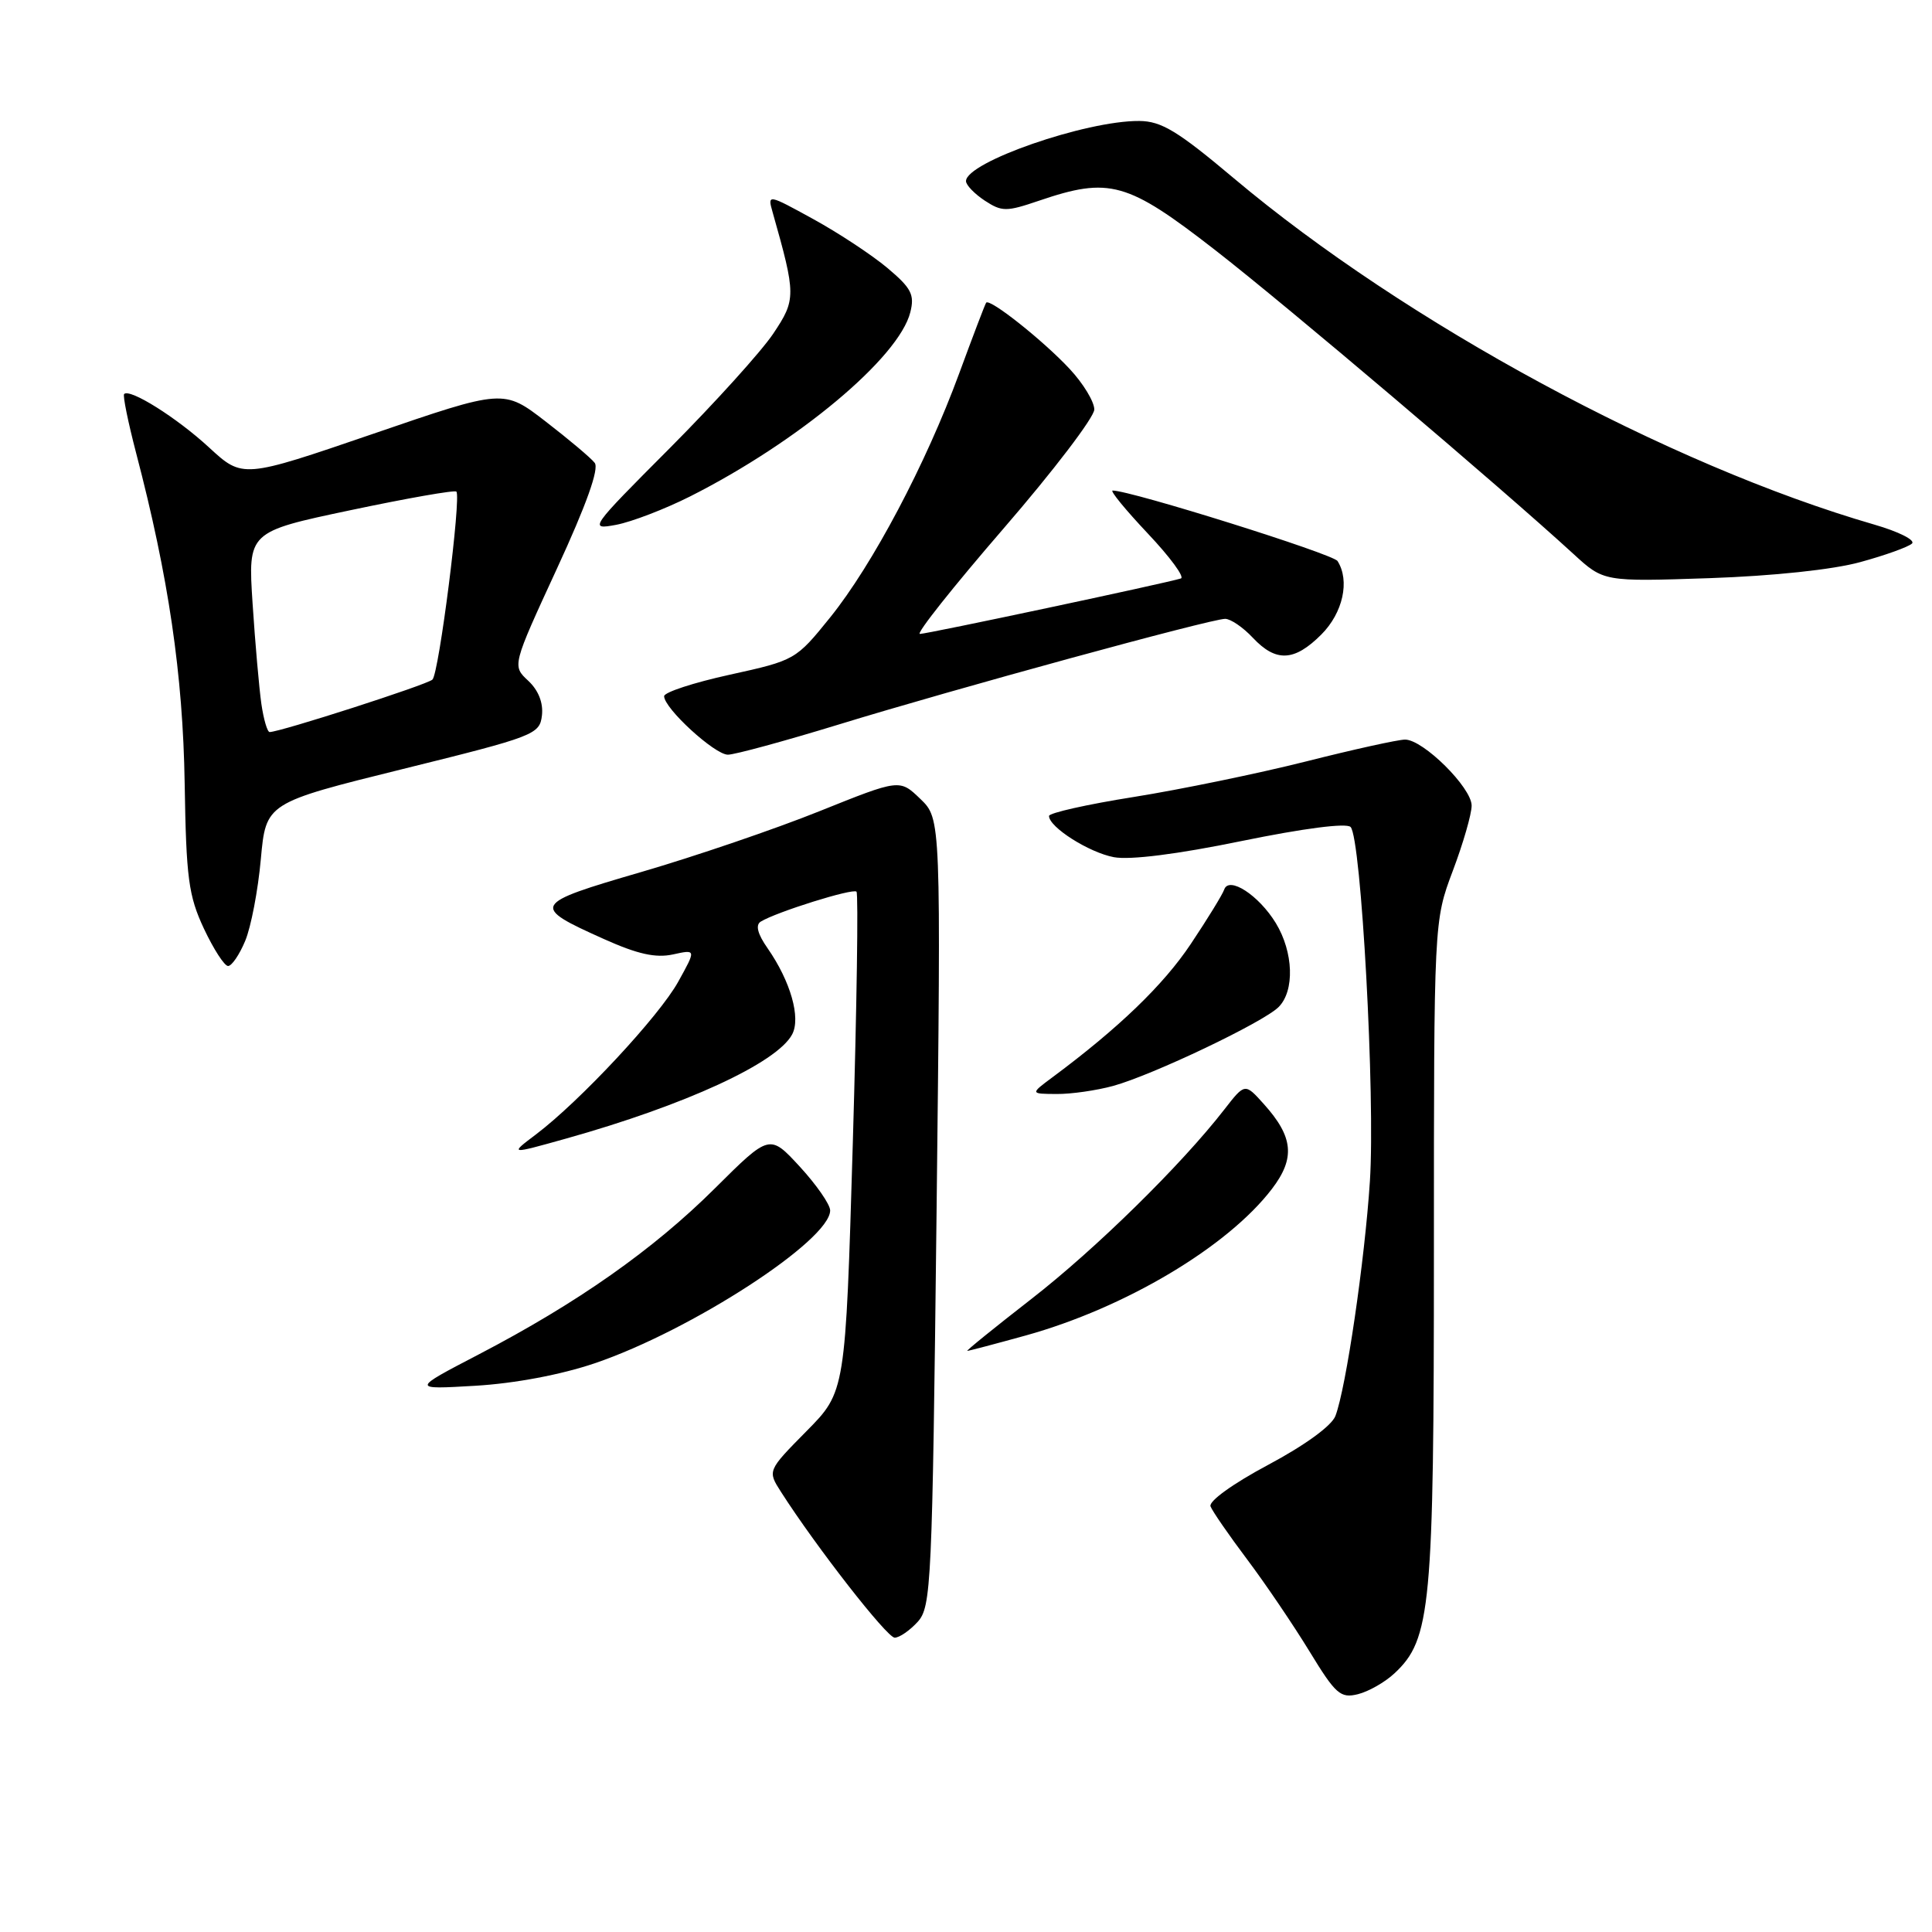 <?xml version="1.0" encoding="UTF-8" standalone="no"?>
<!DOCTYPE svg PUBLIC "-//W3C//DTD SVG 1.1//EN" "http://www.w3.org/Graphics/SVG/1.1/DTD/svg11.dtd" >
<svg xmlns="http://www.w3.org/2000/svg" xmlns:xlink="http://www.w3.org/1999/xlink" version="1.1" viewBox="0 0 256 256">
 <g >
 <path fill="currentColor"
d=" M 184.77 221.73 C 189.61 217.22 190.00 213.02 190.00 165.84 C 190.00 122.05 190.00 122.05 192.50 115.40 C 193.88 111.75 195.00 107.86 195.00 106.75 C 195.00 104.36 188.58 98.00 186.18 98.00 C 185.26 98.00 179.32 99.31 173.00 100.91 C 166.68 102.50 156.44 104.61 150.25 105.60 C 144.06 106.58 139.00 107.72 139.00 108.12 C 139.00 109.60 144.30 112.96 147.59 113.58 C 149.73 113.98 156.02 113.19 164.52 111.44 C 172.73 109.76 178.41 109.02 178.96 109.58 C 180.37 111.02 182.24 145.38 181.52 156.50 C 180.84 167.00 178.36 183.93 176.95 187.62 C 176.46 188.92 172.90 191.51 168.04 194.10 C 163.37 196.59 160.14 198.92 160.40 199.60 C 160.65 200.25 162.84 203.42 165.26 206.64 C 167.68 209.86 171.39 215.34 173.51 218.81 C 176.98 224.50 177.62 225.06 179.93 224.49 C 181.34 224.14 183.52 222.90 184.77 221.73 Z  M 121.60 214.90 C 123.40 212.90 123.53 210.06 124.10 160.65 C 124.69 108.50 124.69 108.50 121.95 105.86 C 119.21 103.22 119.21 103.22 108.58 107.49 C 102.74 109.84 92.12 113.46 84.99 115.54 C 70.44 119.78 70.28 120.06 80.05 124.44 C 84.48 126.43 86.88 126.96 89.16 126.47 C 92.25 125.79 92.25 125.79 89.87 130.08 C 87.35 134.64 76.84 145.92 71.00 150.33 C 67.50 152.97 67.50 152.97 75.00 150.87 C 90.81 146.44 102.94 140.85 104.96 137.07 C 106.14 134.87 104.75 130.02 101.71 125.65 C 100.38 123.75 100.08 122.57 100.80 122.12 C 102.86 120.85 113.01 117.67 113.49 118.15 C 113.75 118.42 113.53 133.43 113.00 151.52 C 112.03 184.41 112.03 184.41 106.86 189.64 C 101.69 194.88 101.69 194.88 103.49 197.69 C 108.14 204.96 117.53 217.00 118.55 217.00 C 119.18 217.00 120.55 216.05 121.60 214.90 Z  M 78.81 180.64 C 91.59 176.30 110.00 164.35 110.00 160.39 C 110.00 159.60 108.19 157.00 105.99 154.60 C 101.98 150.25 101.98 150.25 94.74 157.45 C 86.56 165.59 76.52 172.65 63.43 179.47 C 54.50 184.12 54.50 184.12 63.00 183.62 C 68.22 183.31 74.32 182.16 78.81 180.64 Z  M 135.91 176.96 C 149.09 173.30 162.69 165.21 168.55 157.52 C 171.65 153.45 171.38 150.65 167.47 146.30 C 164.96 143.50 164.96 143.50 162.24 147.00 C 156.54 154.35 145.16 165.52 136.65 172.13 C 131.79 175.91 127.97 179.00 128.17 179.00 C 128.37 179.00 131.86 178.08 135.91 176.96 Z  M 147.50 143.89 C 152.73 142.45 167.40 135.46 169.42 133.44 C 171.57 131.29 171.40 126.17 169.05 122.31 C 166.79 118.61 162.82 116.04 162.21 117.88 C 161.99 118.52 160.00 121.77 157.78 125.09 C 154.16 130.52 148.21 136.24 139.49 142.72 C 136.50 144.94 136.50 144.94 140.00 144.96 C 141.93 144.98 145.30 144.49 147.50 143.89 Z  M 32.49 124.67 C 33.26 122.84 34.19 117.97 34.56 113.86 C 35.24 106.39 35.24 106.39 53.37 101.90 C 70.84 97.58 71.51 97.32 71.81 94.80 C 72.00 93.13 71.35 91.47 69.99 90.20 C 67.86 88.22 67.86 88.22 73.79 75.36 C 77.71 66.87 79.41 62.10 78.80 61.33 C 78.30 60.68 75.37 58.22 72.30 55.85 C 66.73 51.55 66.73 51.55 49.45 57.48 C 32.16 63.40 32.16 63.40 27.70 59.29 C 23.43 55.35 17.22 51.45 16.45 52.21 C 16.25 52.41 16.97 55.93 18.04 60.04 C 22.33 76.41 24.24 89.39 24.47 103.80 C 24.67 116.37 24.98 118.69 27.02 123.05 C 28.30 125.77 29.74 128.00 30.22 128.00 C 30.71 128.00 31.73 126.50 32.49 124.67 Z  M 111.04 96.03 C 126.33 91.33 160.46 82.00 162.34 82.00 C 163.06 82.00 164.71 83.12 166.00 84.50 C 169.07 87.77 171.50 87.66 175.08 84.08 C 177.95 81.21 178.89 76.95 177.23 74.34 C 176.63 73.40 149.85 65.00 147.43 65.00 C 147.04 65.00 149.13 67.55 152.08 70.68 C 155.03 73.80 157.01 76.49 156.47 76.65 C 154.43 77.29 122.84 84.00 121.89 84.00 C 121.34 84.00 126.32 77.73 132.95 70.06 C 139.58 62.40 145.00 55.28 145.00 54.26 C 145.00 53.23 143.54 50.82 141.75 48.90 C 138.24 45.13 131.12 39.48 130.67 40.11 C 130.52 40.32 128.91 44.55 127.09 49.50 C 122.68 61.49 115.63 74.82 110.01 81.80 C 105.46 87.44 105.35 87.50 96.71 89.40 C 91.92 90.45 88.00 91.73 88.00 92.25 C 88.00 93.86 94.70 100.00 96.45 100.00 C 97.35 100.00 103.92 98.21 111.04 96.03 Z  M 246.50 74.48 C 249.80 73.58 252.88 72.47 253.35 72.02 C 253.82 71.57 251.57 70.44 248.35 69.51 C 221.11 61.62 186.26 42.78 163.50 23.63 C 156.05 17.36 153.89 16.05 150.96 16.03 C 143.90 15.97 128.00 21.49 128.00 24.00 C 128.00 24.52 129.12 25.68 130.48 26.58 C 132.76 28.07 133.34 28.07 137.66 26.60 C 147.01 23.42 149.35 24.07 161.02 33.14 C 170.56 40.56 198.69 64.42 208.50 73.41 C 212.50 77.08 212.50 77.08 226.50 76.61 C 234.94 76.32 242.88 75.48 246.50 74.48 Z  M 91.44 65.78 C 105.77 58.55 119.11 47.39 120.62 41.38 C 121.21 39.04 120.76 38.18 117.59 35.51 C 115.54 33.79 111.13 30.88 107.78 29.04 C 101.74 25.72 101.69 25.71 102.37 28.10 C 105.49 39.12 105.49 39.68 102.46 44.21 C 100.88 46.57 94.71 53.39 88.76 59.37 C 78.11 70.05 77.99 70.22 81.65 69.54 C 83.70 69.15 88.10 67.46 91.44 65.78 Z  M 34.63 93.25 C 34.34 91.19 33.81 85.22 33.47 79.98 C 32.85 70.47 32.85 70.47 46.46 67.60 C 53.94 66.02 60.25 64.91 60.47 65.14 C 61.14 65.81 58.17 89.24 57.30 90.05 C 56.59 90.73 37.11 97.00 35.73 97.00 C 35.42 97.00 34.93 95.31 34.63 93.25 Z "/>
</g>
</svg>